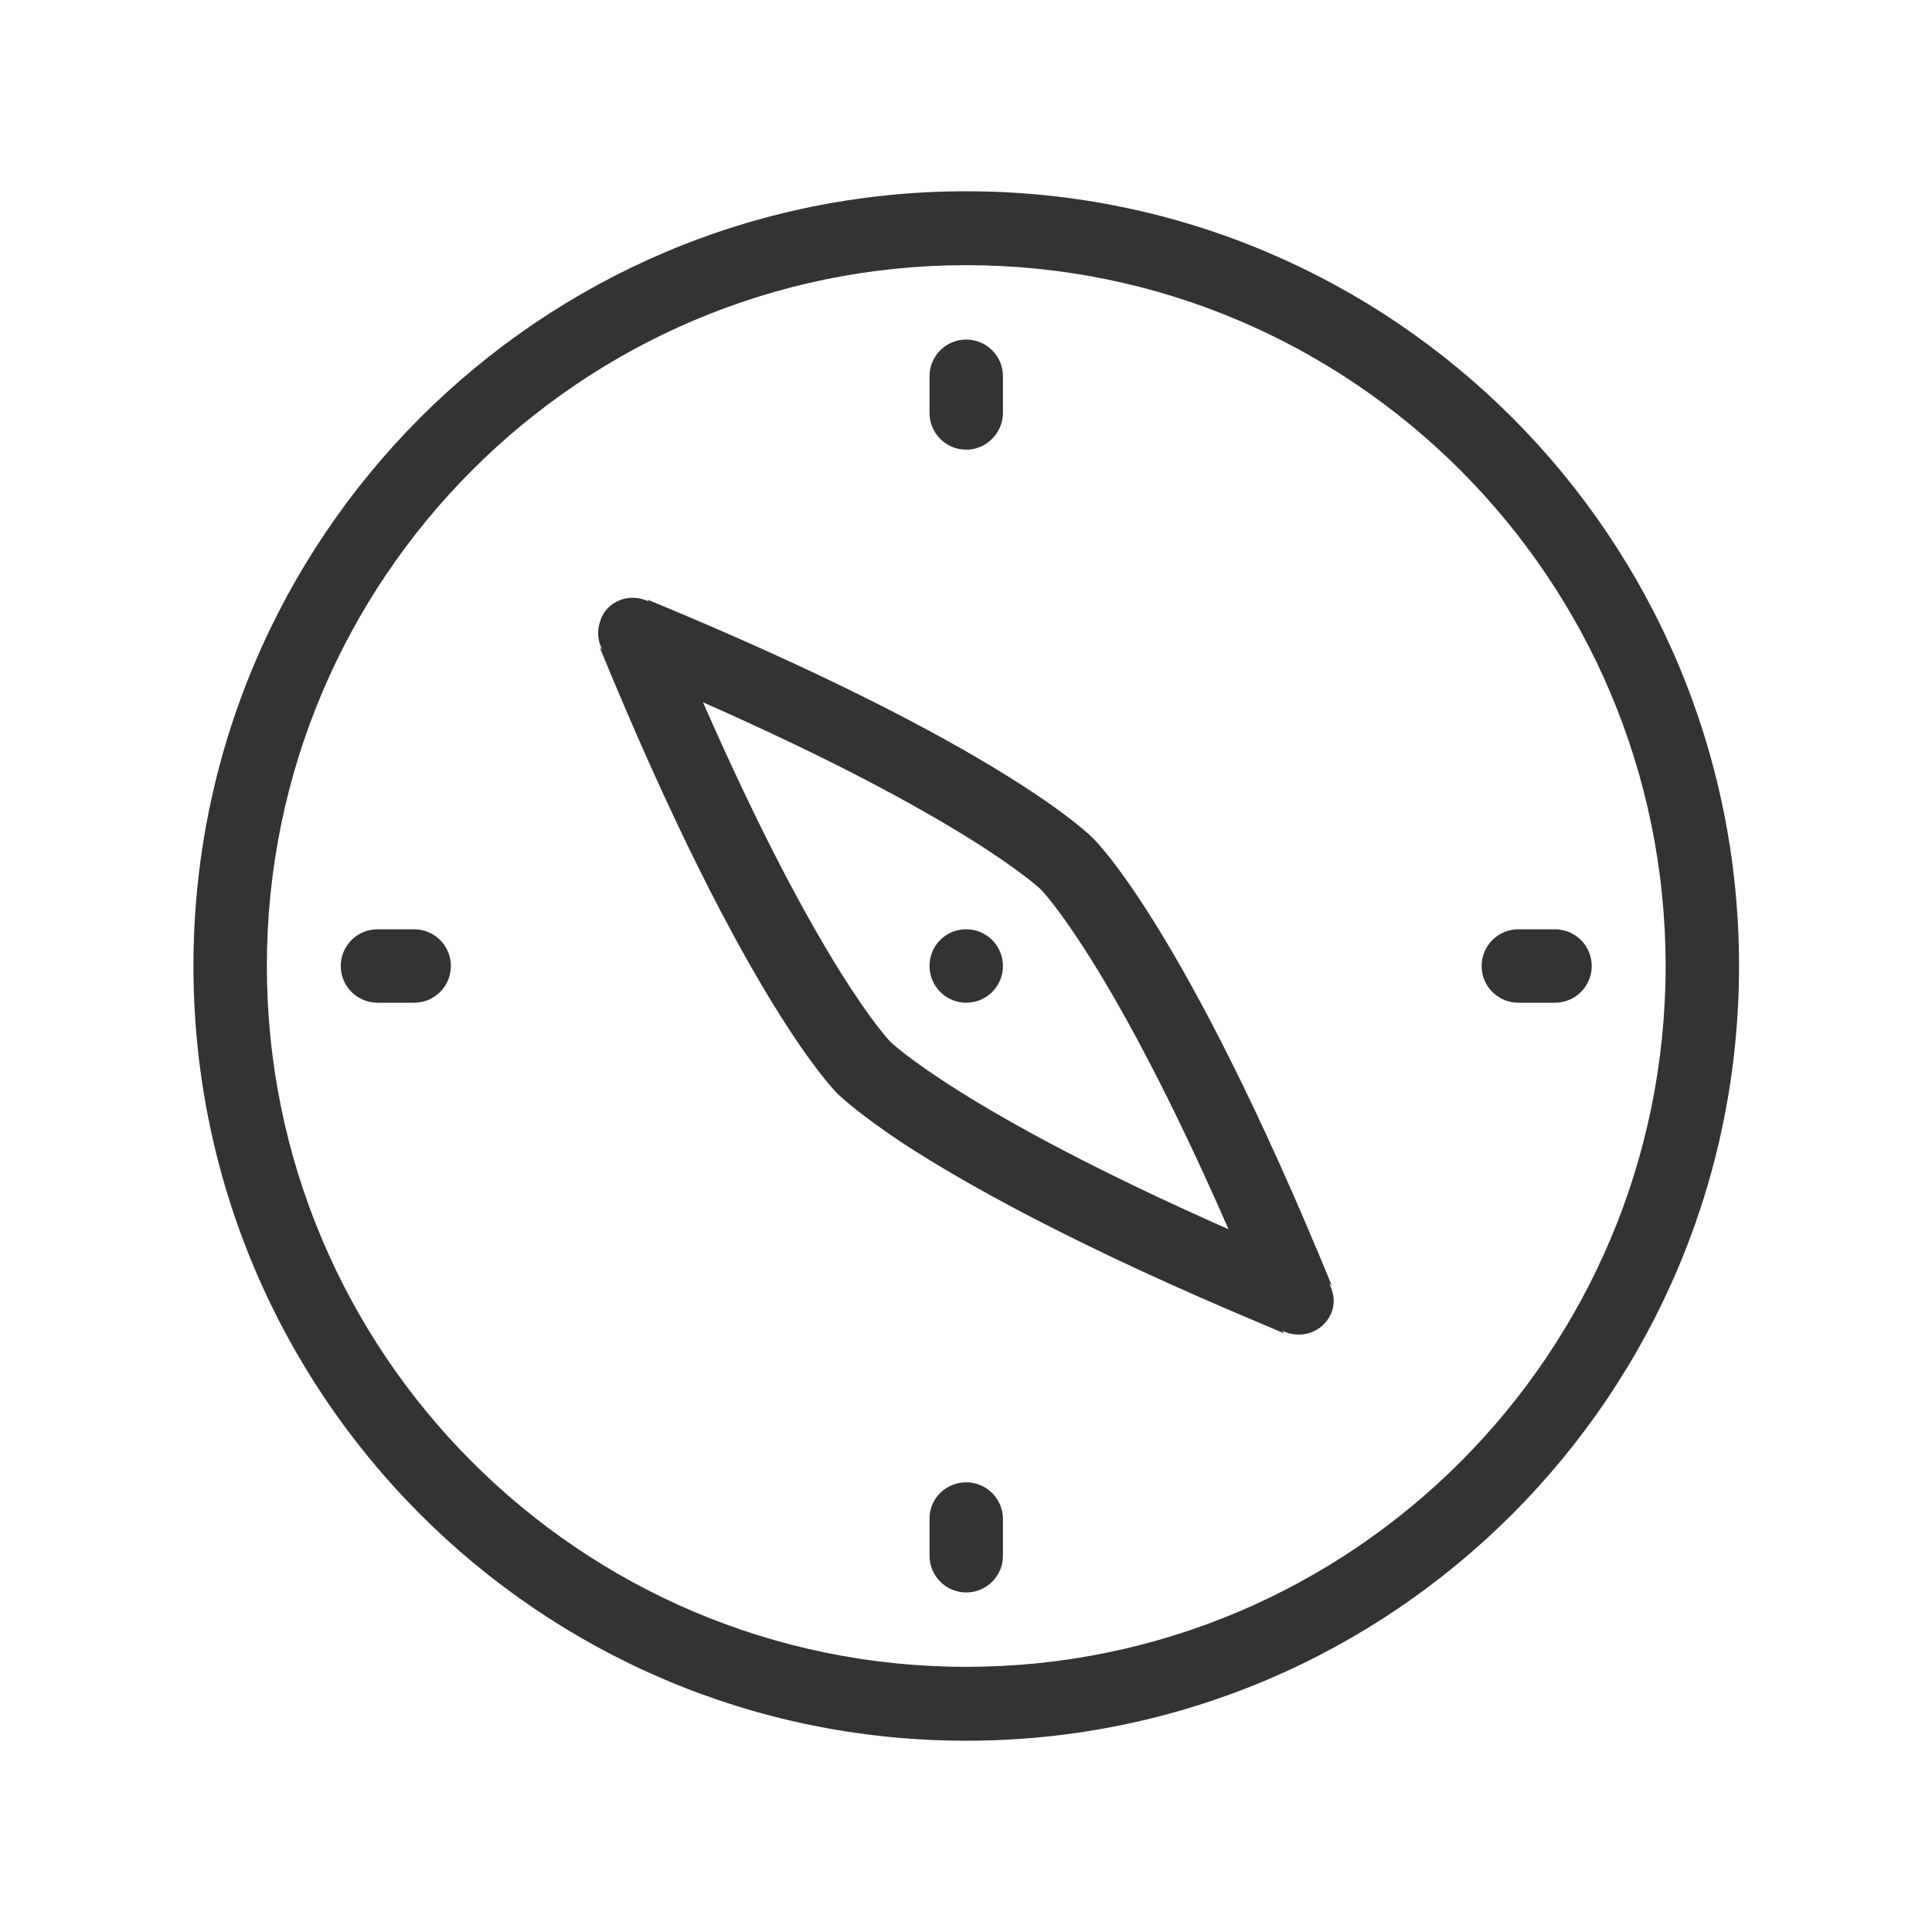 <svg xmlns="http://www.w3.org/2000/svg" width="400" height="400" viewBox="0 0 400 400"><path fill="#333" d="M200.05 360.4c-88.4 0-160-71.8-160-160.4s71.6-160.4 160-160.4 160 71.8 160 160.4-71.7 160.4-160 160.4zm0-305.5c-79.9 0-144.8 65-144.8 145.1s64.8 145.1 144.8 145.1 144.8-65 144.8-145.1-64.9-145.1-144.8-145.1zm121.9 152.7h-7.6c-4.2 0-7.6-3.4-7.6-7.6s3.4-7.6 7.6-7.6h7.6c4.2 0 7.6 3.4 7.6 7.6s-3.4 7.6-7.6 7.6zm-45.9 62.7c-.2 1.4-.9 2.8-2 3.9-2.3 2.3-5.8 2.7-8.6 1.3l.4.5.1.1c-1.2-.5-2.3-1-3.5-1.5-39.5-16.5-62.6-29.5-75.2-37.7-10-6.6-13.5-10.2-13.7-10.3-.3-.3-19-18.4-49.4-92.6l.5.5c-.1-.2-.1-.3-.2-.5-.7-1.6-.8-3.4-.3-5 .3-1.1.8-2.2 1.7-3.1 2.3-2.3 5.6-2.7 8.4-1.4.1 0 .2 0 .2.1l-.2-.2-.3-.3c74 30.5 92.1 49.2 92.4 49.5.3.3 19 18.4 49.4 92.6l-.3-.3-.2-.2c.2.4.2.7.4 1.1.4 1.1.6 2.3.4 3.5zm-60.5-86.1c-.2-.2-15.4-14.7-70-38.8 24 54.8 38.5 70 38.8 70.3.2.2 15.4 14.7 70 38.8-23.9-54.7-38.5-70-38.8-70.3zm-15.5 8.2c4.2 0 7.6 3.4 7.6 7.6s-3.4 7.6-7.6 7.6c-4.2 0-7.6-3.4-7.6-7.6s3.3-7.6 7.6-7.6zm0-99.3c-4.2 0-7.6-3.4-7.6-7.6v-7.6c0-4.2 3.4-7.6 7.6-7.6 4.2 0 7.6 3.4 7.6 7.6v7.6c0 4.1-3.4 7.6-7.6 7.6zm0 213.8c4.2 0 7.6 3.4 7.6 7.6v7.6c0 4.2-3.4 7.6-7.6 7.6-4.2 0-7.6-3.4-7.6-7.6v-7.6c-.1-4.1 3.3-7.6 7.6-7.6zm-114.3-99.3h-7.6c-4.2 0-7.6-3.4-7.6-7.6s3.4-7.6 7.6-7.6h7.6c4.2 0 7.6 3.4 7.6 7.6s-3.4 7.6-7.6 7.6z"/></svg>